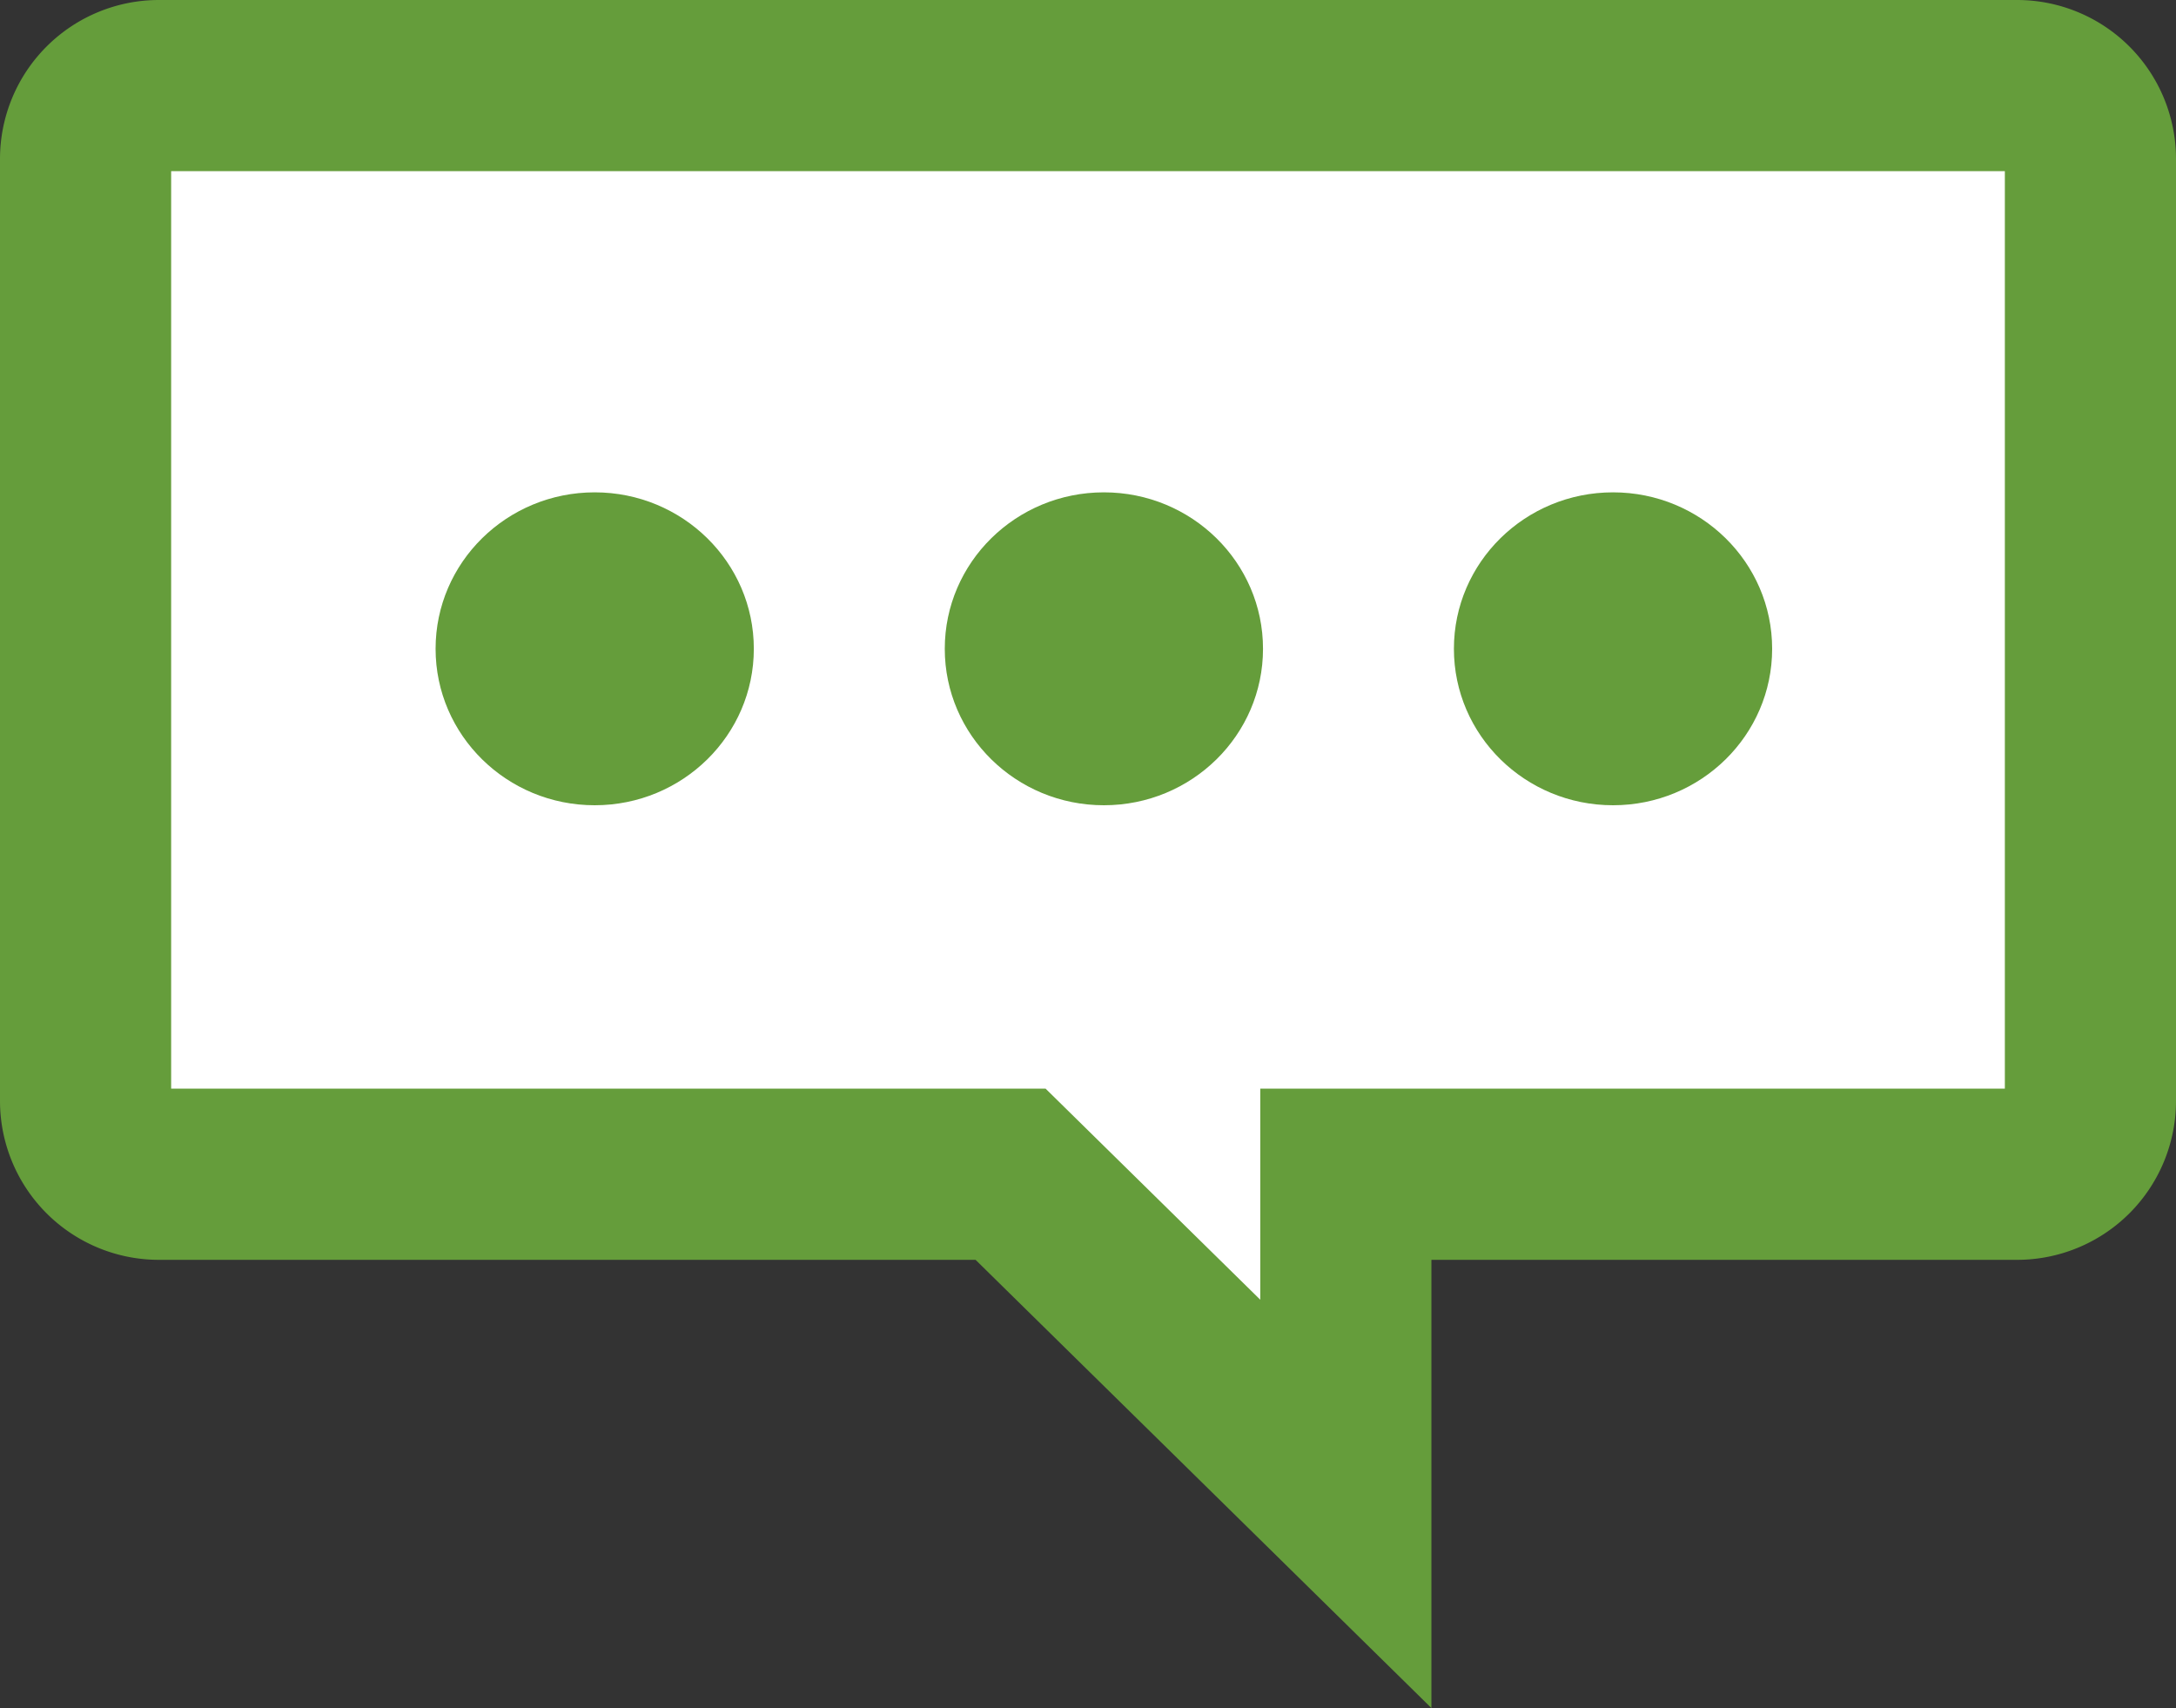 <svg xmlns="http://www.w3.org/2000/svg" width="44.5" height="34.924" viewBox="0 0 44.5 34.924">
    <rect x="0" y="0" width="44.5" height="34.924" fill="#333333" stroke="none"/>
    <path data-name="合体 3" d="M18.917 22.26H1.5a1.5 1.5 0 0 1-1.5-1.5V1.5A1.5 1.5 0 0 1 1.5 0h38A1.5 1.5 0 0 1 41 1.5v19.26a1.5 1.5 0 0 1-1.5 1.5H25.773V29z" transform="translate(1.75 1.75)" style="fill:#fff;stroke:#659d3b;stroke-width:3.5px"/>
    <g data-name="グループ 1493" transform="translate(8.908 10.067)">
        <ellipse data-name="楕円形 8" cx="3.254" cy="3.199" rx="3.254" ry="3.199" style="fill:#659d3b"/>
        <ellipse data-name="楕円形 9" cx="3.254" cy="3.199" rx="3.254" ry="3.199" transform="translate(10.413)" style="fill:#659d3b"/>
        <ellipse data-name="楕円形 10" cx="3.254" cy="3.199" rx="3.254" ry="3.199" transform="translate(20.825)" style="fill:#659d3b"/>
    </g>
</svg>
